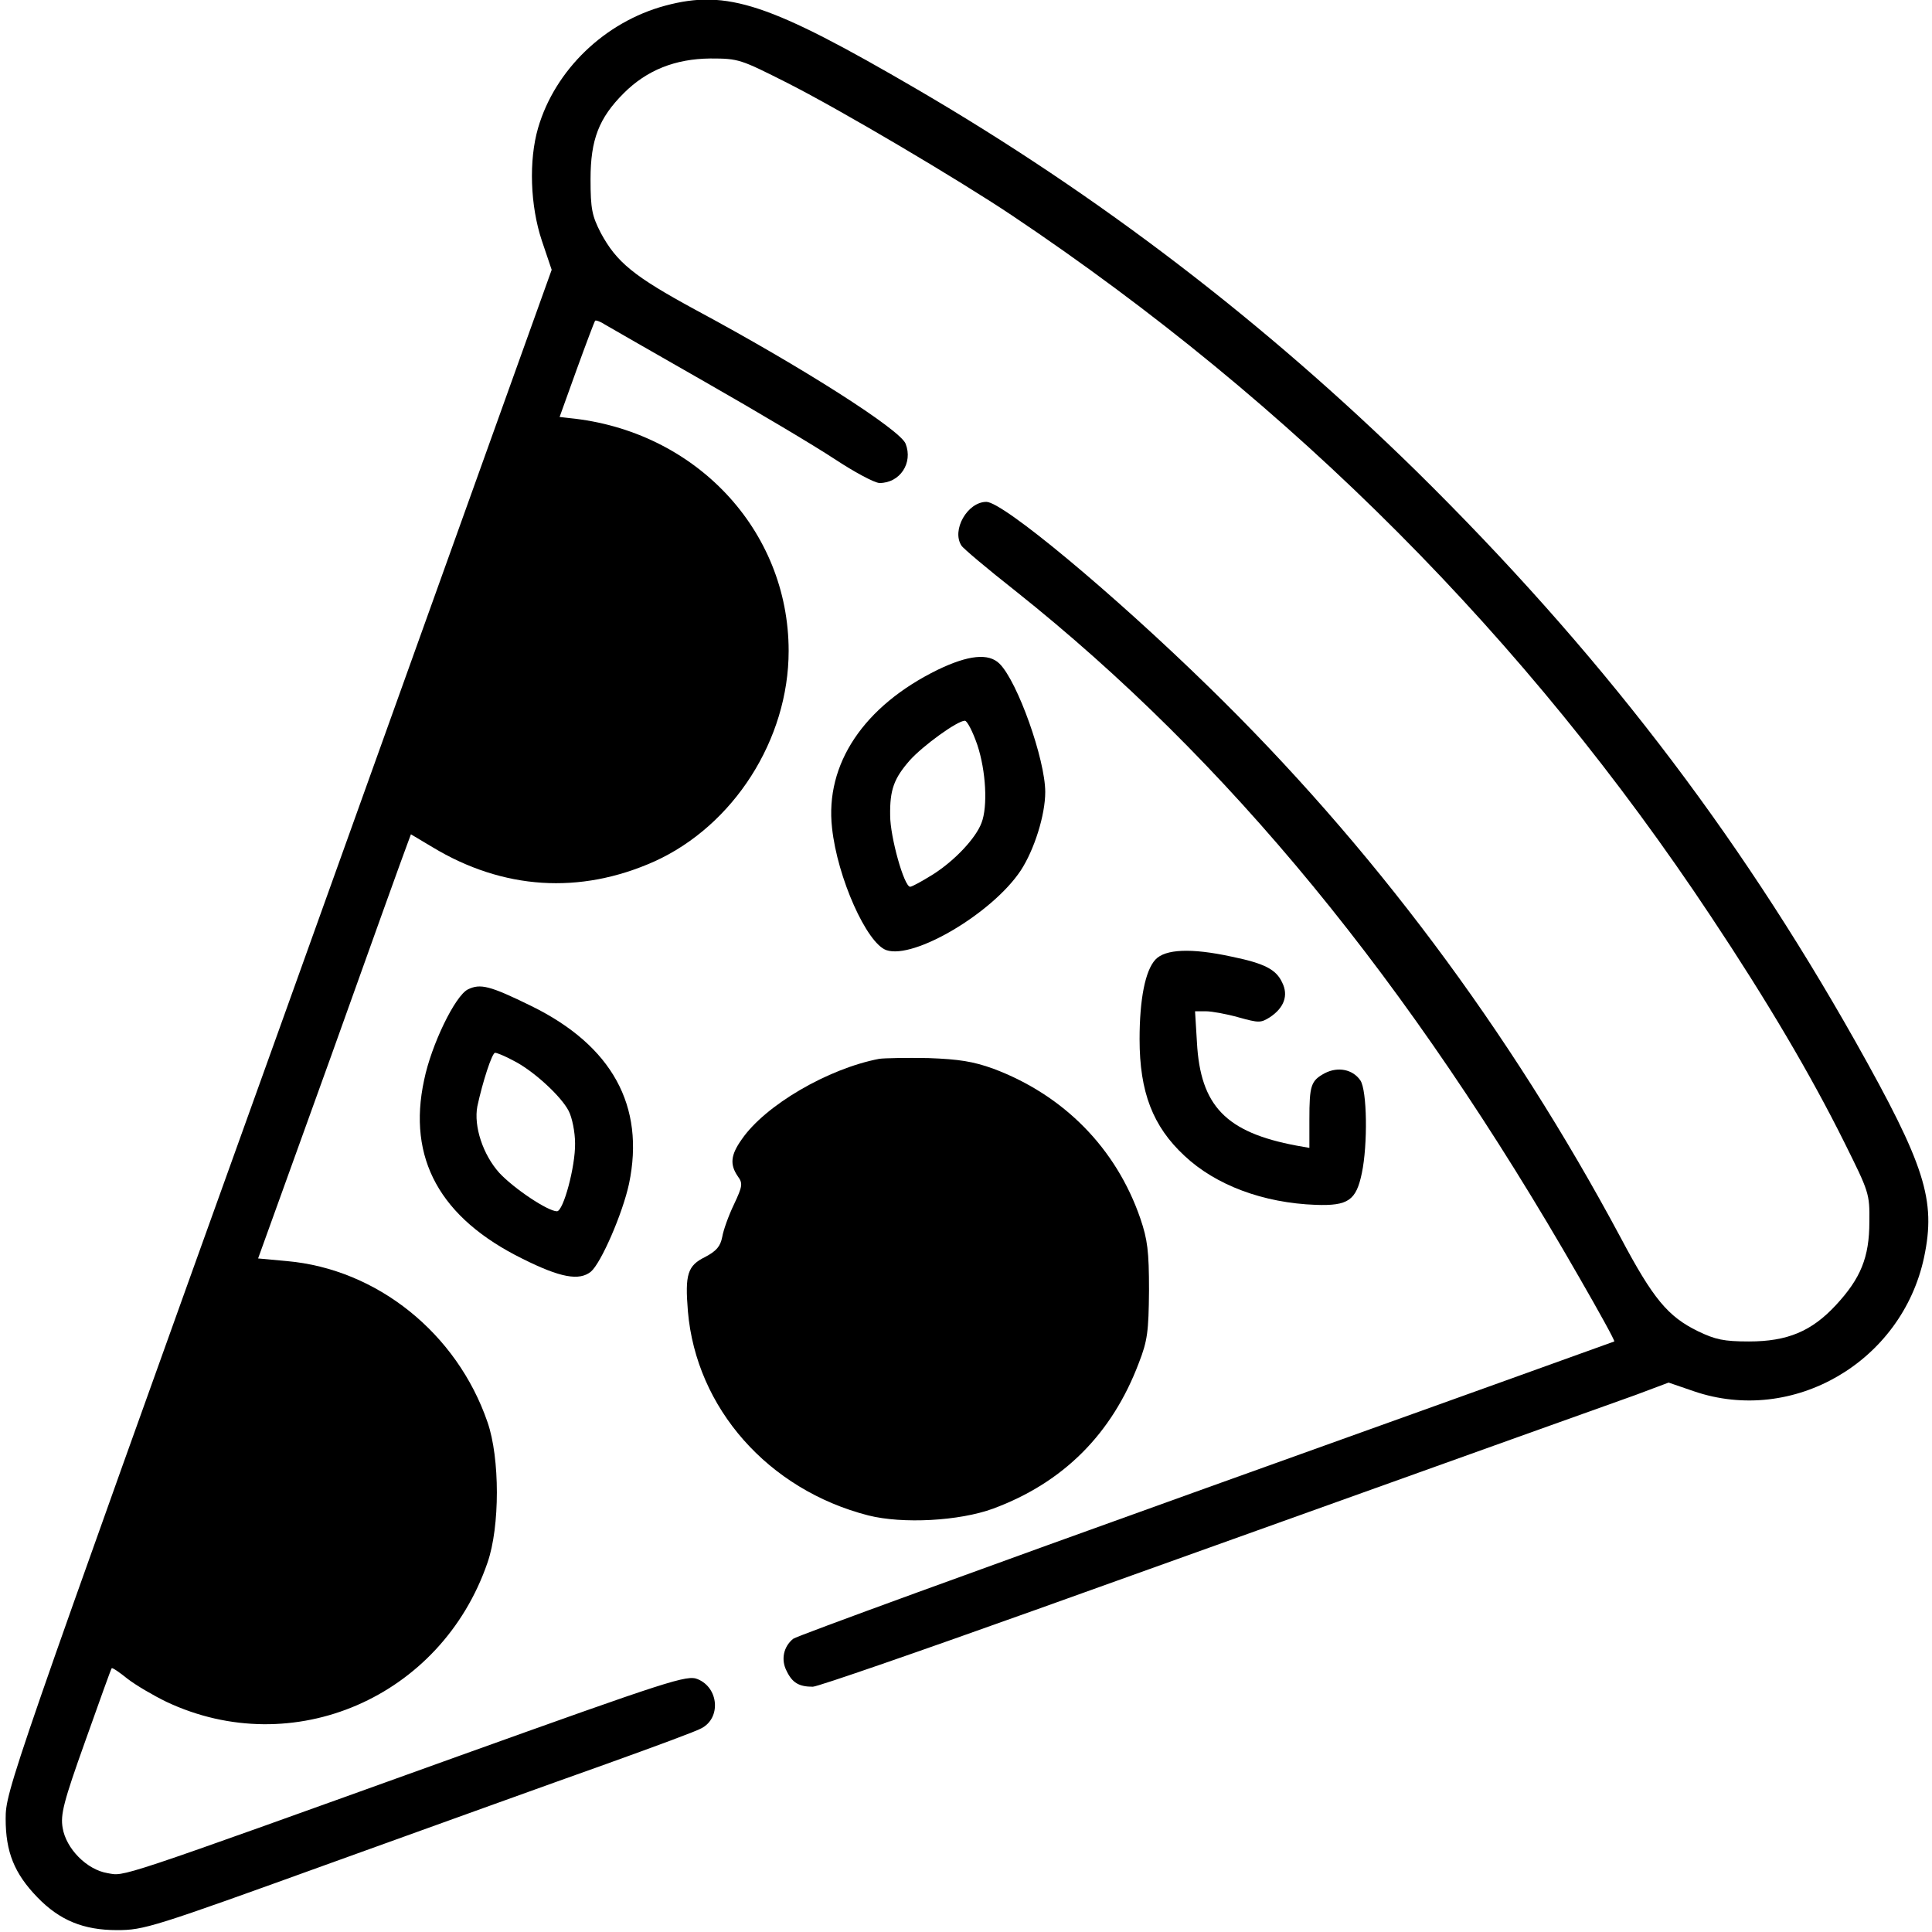 <?xml version="1.0" standalone="no"?>
<!DOCTYPE svg PUBLIC "-//W3C//DTD SVG 20010904//EN"
 "http://www.w3.org/TR/2001/REC-SVG-20010904/DTD/svg10.dtd">
<svg version="1.0" xmlns="http://www.w3.org/2000/svg"
 width="512pt" height="512pt" viewBox="0 0 512 512"
 preserveAspectRatio="xMidYMid meet">

<g transform="translate(0,512) scale(0.1,-0.1)"
fill="#000000" stroke="none">
<path d="M1763 5105 c-160 -43 -292 -170 -337 -324 -25 -86 -21 -206 10 -299
l26 -77 -723 -2015 c-716 -1992 -724 -2016 -724 -2090 0 -88 23 -145 84 -208
59 -61 122 -87 211 -87 72 0 94 7 570 179 272 98 599 216 726 261 128 46 242
88 253 95 52 27 46 107 -10 130 -28 12 -74 -3 -637 -205 -920 -331 -880 -317
-927 -309 -55 9 -110 65 -119 120 -6 35 2 68 60 230 37 104 68 191 70 193 2 2
21 -11 42 -28 22 -17 68 -44 103 -61 335 -158 728 11 851 369 33 95 33 277 0
372 -81 236 -293 406 -532 427 l-76 7 193 535 c105 294 196 547 202 562 l10
27 57 -34 c187 -113 391 -126 588 -38 210 95 356 323 356 558 0 321 -248 584
-581 617 l-26 3 45 125 c25 69 47 127 49 130 2 2 14 -2 26 -10 12 -7 132 -76
267 -153 135 -77 288 -168 341 -203 53 -35 107 -64 120 -64 54 0 89 53 69 104
-14 37 -274 203 -557 355 -164 89 -209 126 -251 204 -23 45 -27 63 -27 142 0
105 22 162 88 228 61 61 136 91 229 92 76 0 80 -2 205 -65 142 -72 453 -256
595 -351 746 -500 1363 -1120 1853 -1859 147 -221 263 -417 353 -598 65 -131
67 -135 66 -210 0 -94 -23 -150 -89 -221 -64 -69 -128 -96 -230 -96 -67 0 -89
5 -135 27 -80 39 -119 86 -205 248 -295 551 -661 1040 -1092 1460 -254 248
-545 490 -589 490 -50 0 -93 -75 -66 -116 4 -7 68 -61 143 -120 563 -448 1044
-1034 1494 -1819 53 -92 95 -168 93 -170 -2 -1 -489 -176 -1083 -389 -593
-213 -1085 -392 -1093 -399 -26 -21 -33 -56 -17 -86 15 -31 33 -41 69 -41 13
0 281 93 597 206 1326 475 1498 537 1583 567 l88 33 67 -23 c263 -90 551 78
610 355 32 152 3 243 -182 572 -317 562 -684 1039 -1163 1511 -403 395 -840
730 -1323 1012 -391 228 -504 266 -668 222z"/>
<path d="M2485 3345 c-196 -96 -299 -250 -280 -419 14 -132 92 -306 144 -324
73 -25 281 98 356 211 36 55 65 147 65 208 0 86 -73 292 -121 340 -29 29 -83
23 -164 -16z m105 -199 c23 -69 28 -164 11 -207 -15 -40 -70 -99 -128 -136
-29 -18 -56 -33 -61 -33 -16 0 -53 132 -53 189 -1 68 10 98 52 146 35 39 126
105 146 105 6 0 21 -29 33 -64z"/>
<path d="M3062 2577 c-27 -29 -42 -105 -42 -211 0 -140 35 -231 119 -309 83
-78 209 -125 348 -130 86 -3 107 12 122 84 16 76 14 220 -4 246 -20 29 -59 37
-94 19 -37 -20 -41 -32 -41 -123 l0 -75 -34 6 c-187 35 -255 105 -264 274 l-5
82 29 0 c15 0 54 -7 86 -16 54 -15 59 -15 83 0 38 25 50 58 33 92 -16 35 -47
51 -135 69 -106 23 -175 20 -201 -8z"/>
<path d="M1240 2498 c-34 -17 -97 -147 -116 -240 -45 -208 42 -366 261 -474
100 -50 150 -59 181 -34 27 23 84 154 101 233 43 206 -45 366 -259 471 -110
54 -135 60 -168 44z m121 -189 c52 -26 126 -94 146 -133 9 -17 17 -56 17 -86
1 -61 -31 -180 -48 -180 -24 0 -114 60 -153 102 -43 48 -68 123 -58 176 14 65
39 142 47 142 5 0 27 -9 49 -21z"/>
<path d="M2330 2314 c-136 -26 -302 -123 -364 -213 -30 -42 -32 -67 -11 -98
14 -19 13 -26 -10 -75 -14 -29 -28 -68 -31 -86 -5 -25 -15 -37 -45 -53 -47
-23 -54 -46 -46 -144 22 -257 213 -473 478 -541 91 -23 241 -15 331 18 186 69
315 198 386 386 23 59 26 83 27 192 0 105 -4 135 -23 191 -64 186 -203 327
-390 397 -53 19 -90 25 -172 28 -58 1 -116 0 -130 -2z"/>
</g>
</svg>
